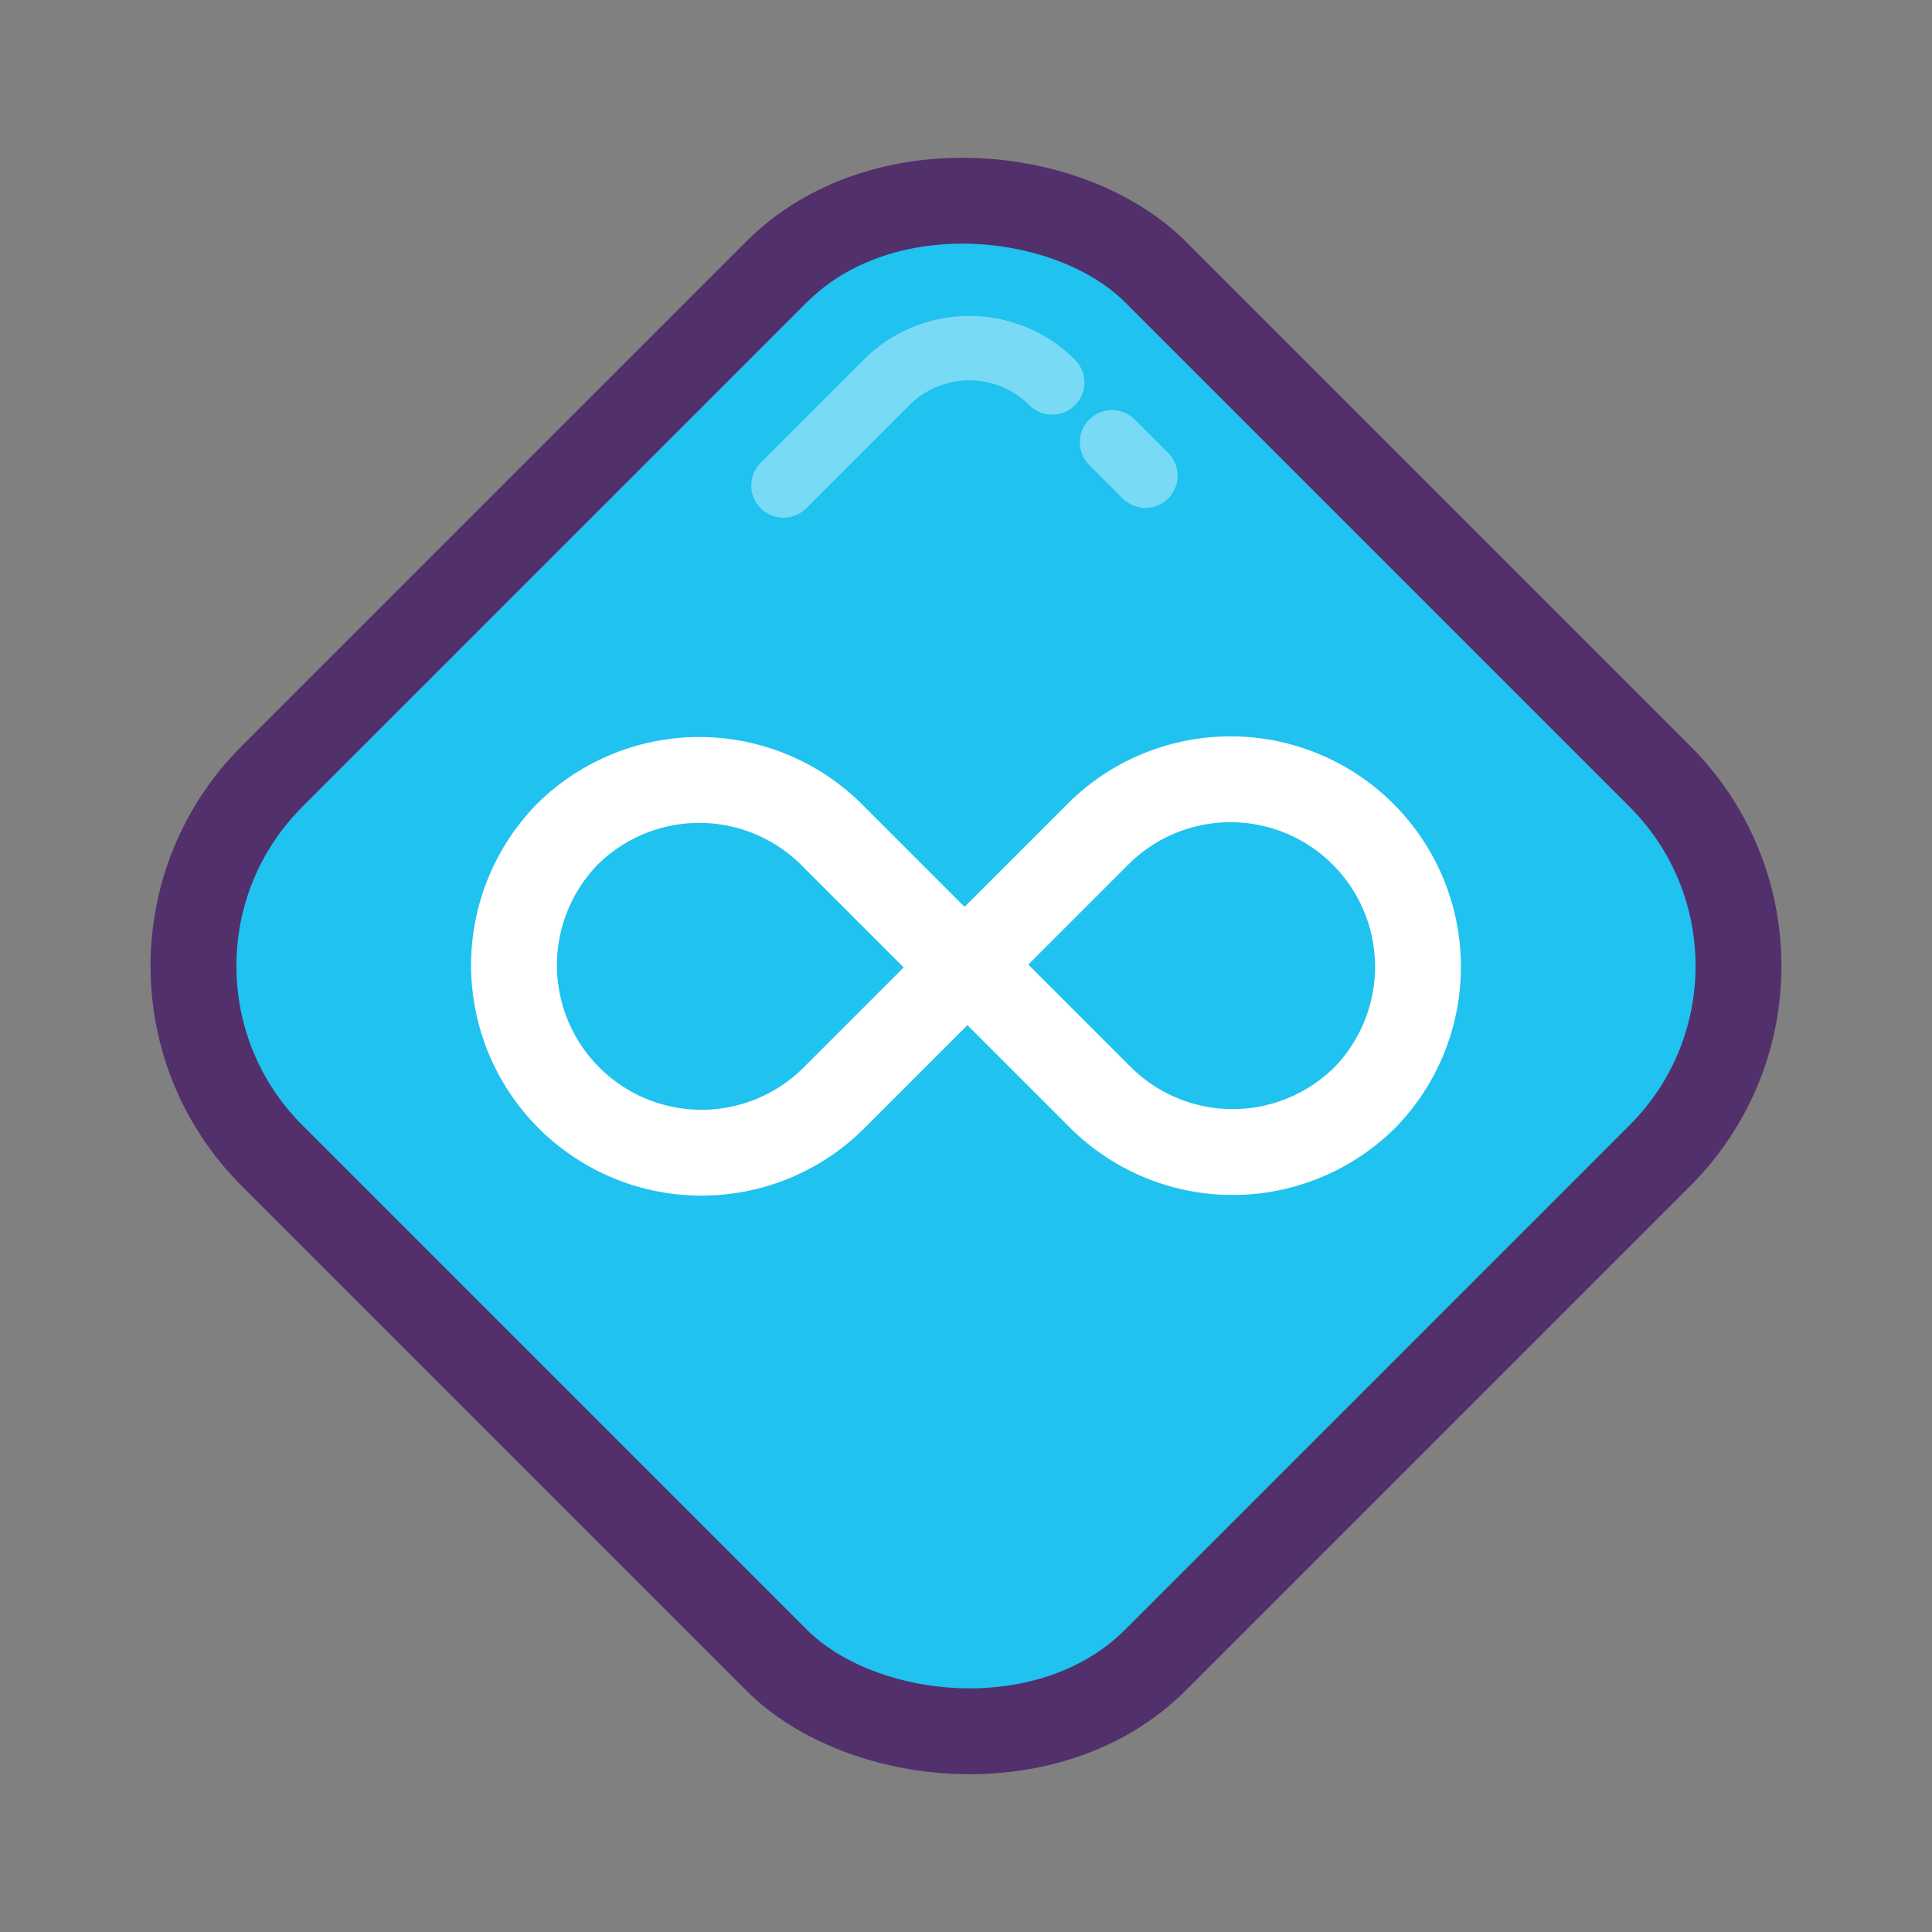 <svg id="Layer_1" data-name="Layer 1" xmlns="http://www.w3.org/2000/svg" viewBox="0 0 45 45"><rect x="0" y="0" width="45" height="45" fill="#808080" stroke="none"/><title>icons-unlimited</title><rect x="61.699" y="7.949" width="29.103" height="29.103" rx="6.242" ry="6.242" transform="translate(92.327 -15.507) rotate(135)" fill="#20c2ef" stroke="#52306c" stroke-linecap="round" stroke-linejoin="round" stroke-width="2"/><path d="M78.257,8.908a2.728,2.728,0,0,0-3.858,0l-2.4,2.4" transform="translate(-53.75)" fill="none" stroke="#fff" stroke-linecap="round" stroke-miterlimit="10" stroke-width="1.5" opacity="0.4"/><line x1="26.679" y1="11.08" x2="25.901" y2="10.302" fill="none" stroke="#fff" stroke-linecap="round" stroke-miterlimit="10" stroke-width="1.5" opacity="0.4"/><path d="M66.95,19.446a4.367,4.367,0,0,0,6.175,6.175l3.088-3.088-3.088-3.088A4.367,4.367,0,0,0,66.95,19.446Z" transform="translate(-53.75)" fill="none" stroke="#fff" stroke-linecap="round" stroke-miterlimit="10" stroke-width="2"/><path d="M85.55,25.554a4.367,4.367,0,0,0-6.175-6.175l-3.088,3.088,3.088,3.088A4.367,4.367,0,0,0,85.55,25.554Z" transform="translate(-53.75)" fill="none" stroke="#fff" stroke-linecap="round" stroke-miterlimit="10" stroke-width="2"/><rect width="45" height="45" fill="none"/></svg>